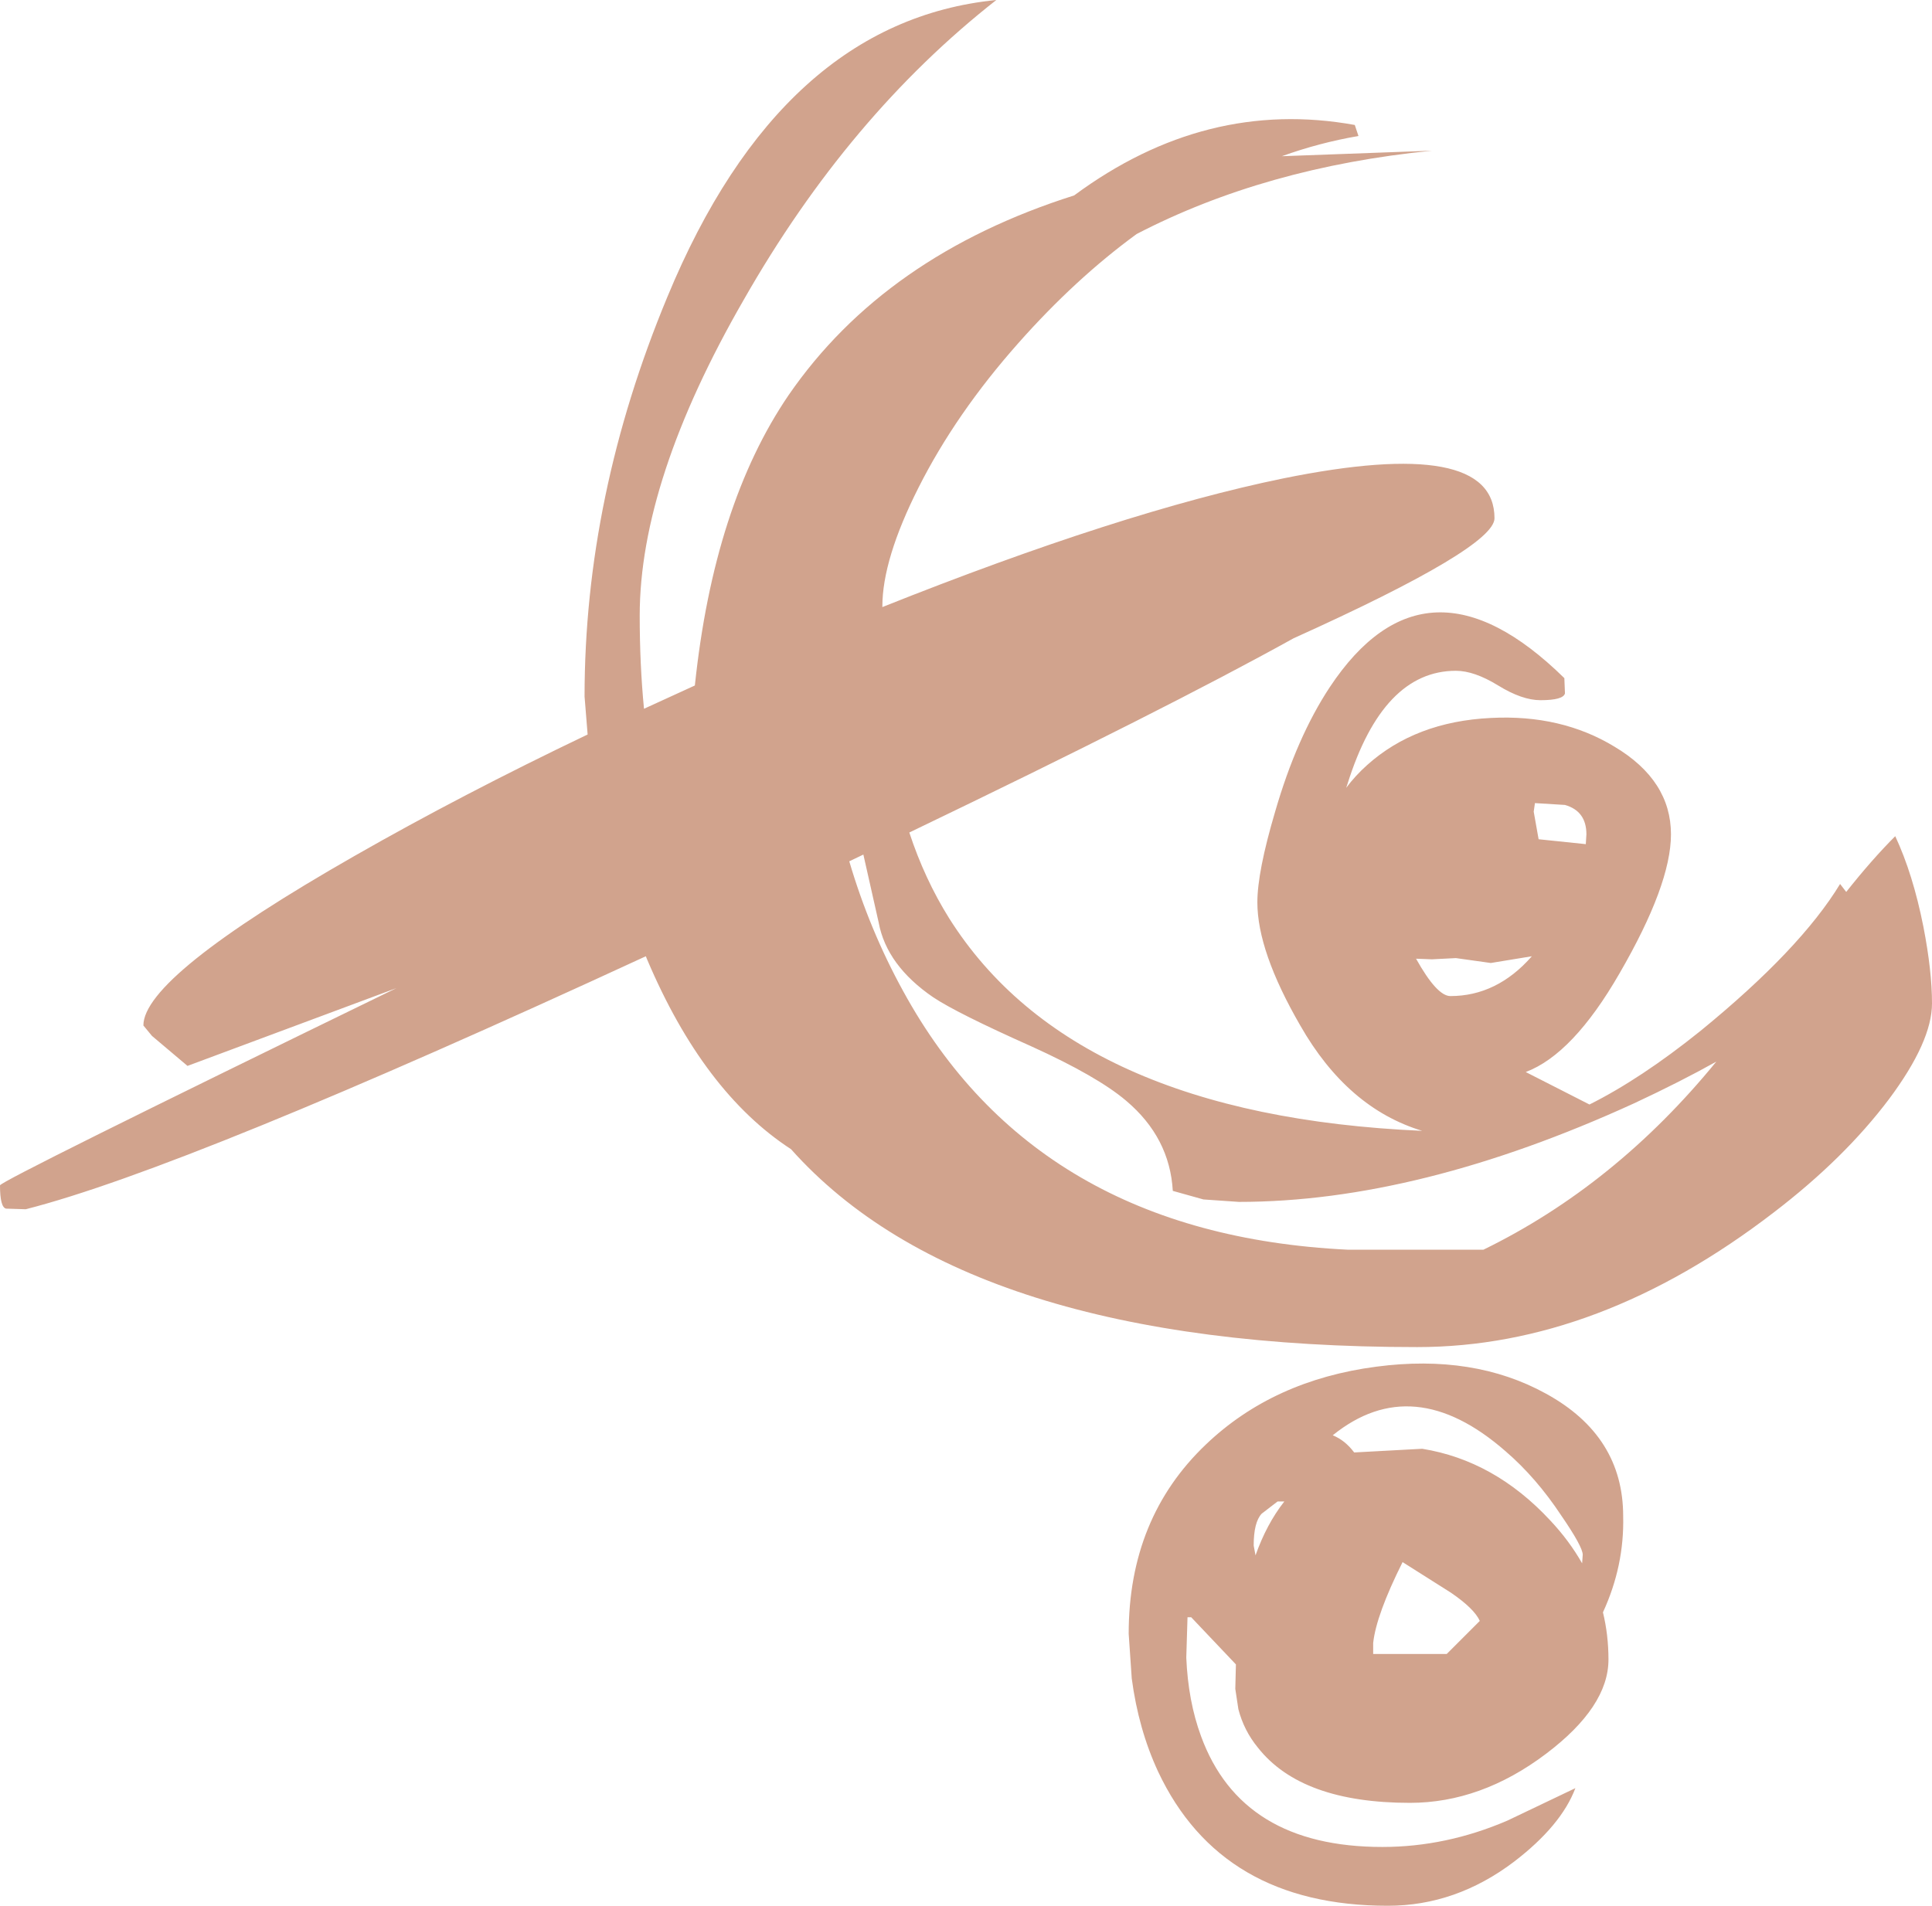 <?xml version="1.0" encoding="UTF-8" standalone="no"?>
<svg xmlns:ffdec="https://www.free-decompiler.com/flash" xmlns:xlink="http://www.w3.org/1999/xlink" ffdec:objectType="frame" height="155.55px" width="157.65px" xmlns="http://www.w3.org/2000/svg">
  <g transform="matrix(1.0, 0.0, 0.0, 1.0, 0.0, 0.0)">
    <use ffdec:characterId="1129" height="155.55" transform="matrix(1.0, 0.0, 0.0, 1.0, 0.0, 0.0)" width="157.65" xlink:href="#shape0"/>
  </g>
  <defs>
    <g id="shape0" transform="matrix(1.0, 0.0, 0.0, 1.0, 0.0, 0.0)">
      <path d="M92.75 19.1 Q87.75 22.75 83.1 28.0 78.0 33.75 74.95 39.8 72.0 45.65 72.0 49.5 L72.0 49.55 Q91.55 41.75 104.7 39.05 121.95 35.55 121.95 42.3 121.95 44.7 105.55 52.1 95.1 57.9 74.2 67.95 75.45 71.75 77.45 74.95 87.6 91.05 116.05 92.3 109.95 90.45 106.1 83.7 102.6 77.65 102.6 73.65 102.6 71.15 104.05 66.25 105.8 60.2 108.5 56.1 116.35 44.25 127.65 55.35 L127.7 56.6 Q127.55 57.15 125.7 57.15 124.2 57.15 122.25 55.95 120.3 54.75 118.8 54.75 112.85 54.75 109.95 64.0 L109.85 64.3 Q110.6 63.3 111.55 62.45 115.5 58.9 121.65 58.6 127.4 58.3 131.75 60.95 136.35 63.7 136.35 68.1 136.35 72.2 132.15 79.45 128.35 86.05 124.5 87.5 L129.7 90.15 Q133.9 88.05 138.75 84.15 146.9 77.5 150.15 72.15 L150.65 72.8 Q152.75 70.15 154.65 68.25 156.1 71.35 156.95 75.65 157.65 79.25 157.65 81.9 157.65 85.0 154.15 89.7 150.5 94.55 144.75 98.95 130.45 109.95 115.65 109.95 78.95 109.95 64.55 93.8 57.4 89.15 52.8 78.3 L52.7 78.05 Q15.25 95.35 2.1 98.7 L0.5 98.65 Q0.0 98.55 0.0 96.75 0.0 96.4 32.35 80.65 L15.3 87.0 12.4 84.55 11.7 83.7 Q11.7 79.7 28.95 69.85 37.7 64.85 47.95 59.95 L47.7 56.85 Q47.7 40.5 54.45 24.25 63.75 1.75 81.3 0.0 69.25 9.45 60.7 24.45 52.2 39.2 52.2 50.25 52.2 54.25 52.55 57.85 L56.7 55.95 Q58.25 41.2 64.35 32.25 72.2 20.85 87.65 15.95 98.4 8.0 110.55 10.2 L110.85 11.1 Q107.65 11.65 104.6 12.75 L116.85 12.3 Q103.25 13.65 92.75 19.1 M84.15 85.4 Q78.1 82.7 76.15 81.4 72.35 78.8 71.7 75.3 L70.45 69.75 69.3 70.3 Q70.95 75.9 73.7 80.9 84.55 100.75 109.95 102.0 L121.05 102.0 Q131.8 96.75 140.05 86.65 137.1 88.3 133.35 90.05 115.75 98.1 101.1 98.1 L98.2 97.9 95.7 97.2 Q95.45 92.85 91.9 89.85 89.55 87.85 84.15 85.4 M118.35 81.3 Q122.15 81.3 125.0 78.05 L121.65 78.6 118.8 78.2 116.85 78.3 115.55 78.25 Q117.25 81.3 118.35 81.3 M125.55 68.5 L129.4 68.9 129.45 68.1 Q129.45 66.2 127.7 65.7 L125.25 65.55 125.15 66.25 125.55 68.5 M122.85 118.45 Q115.3 111.85 108.75 117.15 109.75 117.55 110.5 118.55 L116.05 118.25 Q121.95 119.2 126.5 124.1 128.05 125.75 129.1 127.6 L129.15 126.9 Q129.15 126.25 127.4 123.7 125.35 120.6 122.85 118.45 M132.45 123.75 Q132.55 127.8 130.8 131.6 131.25 133.45 131.25 135.45 131.25 139.3 126.15 143.15 120.85 147.15 115.05 147.15 106.2 147.15 102.65 142.65 101.5 141.25 101.05 139.5 L100.8 137.85 100.85 135.85 97.2 132.0 96.9 132.0 96.8 135.3 Q96.95 138.85 98.0 141.7 101.3 150.75 112.8 150.75 118.0 150.75 123.0 148.6 L128.55 145.95 Q127.4 149.0 123.55 151.95 118.8 155.55 113.25 155.55 99.65 155.55 94.5 144.6 92.9 141.15 92.35 137.0 L92.1 133.35 Q92.1 123.9 98.4 117.9 103.9 112.65 112.3 111.55 120.25 110.5 126.15 113.75 132.45 117.2 132.45 123.75 M102.95 123.55 Q102.3 124.25 102.3 126.15 L102.45 126.95 Q103.35 124.4 104.8 122.55 L104.25 122.55 102.95 123.55 M120.75 132.3 Q120.3 131.3 118.4 130.0 L114.45 127.5 Q112.3 131.8 112.05 134.1 L112.05 135.0 118.05 135.0 120.75 132.3" fill="#993300" fill-opacity="0.447" fill-rule="evenodd" stroke="none"/>
    </g>
  </defs>
</svg>
